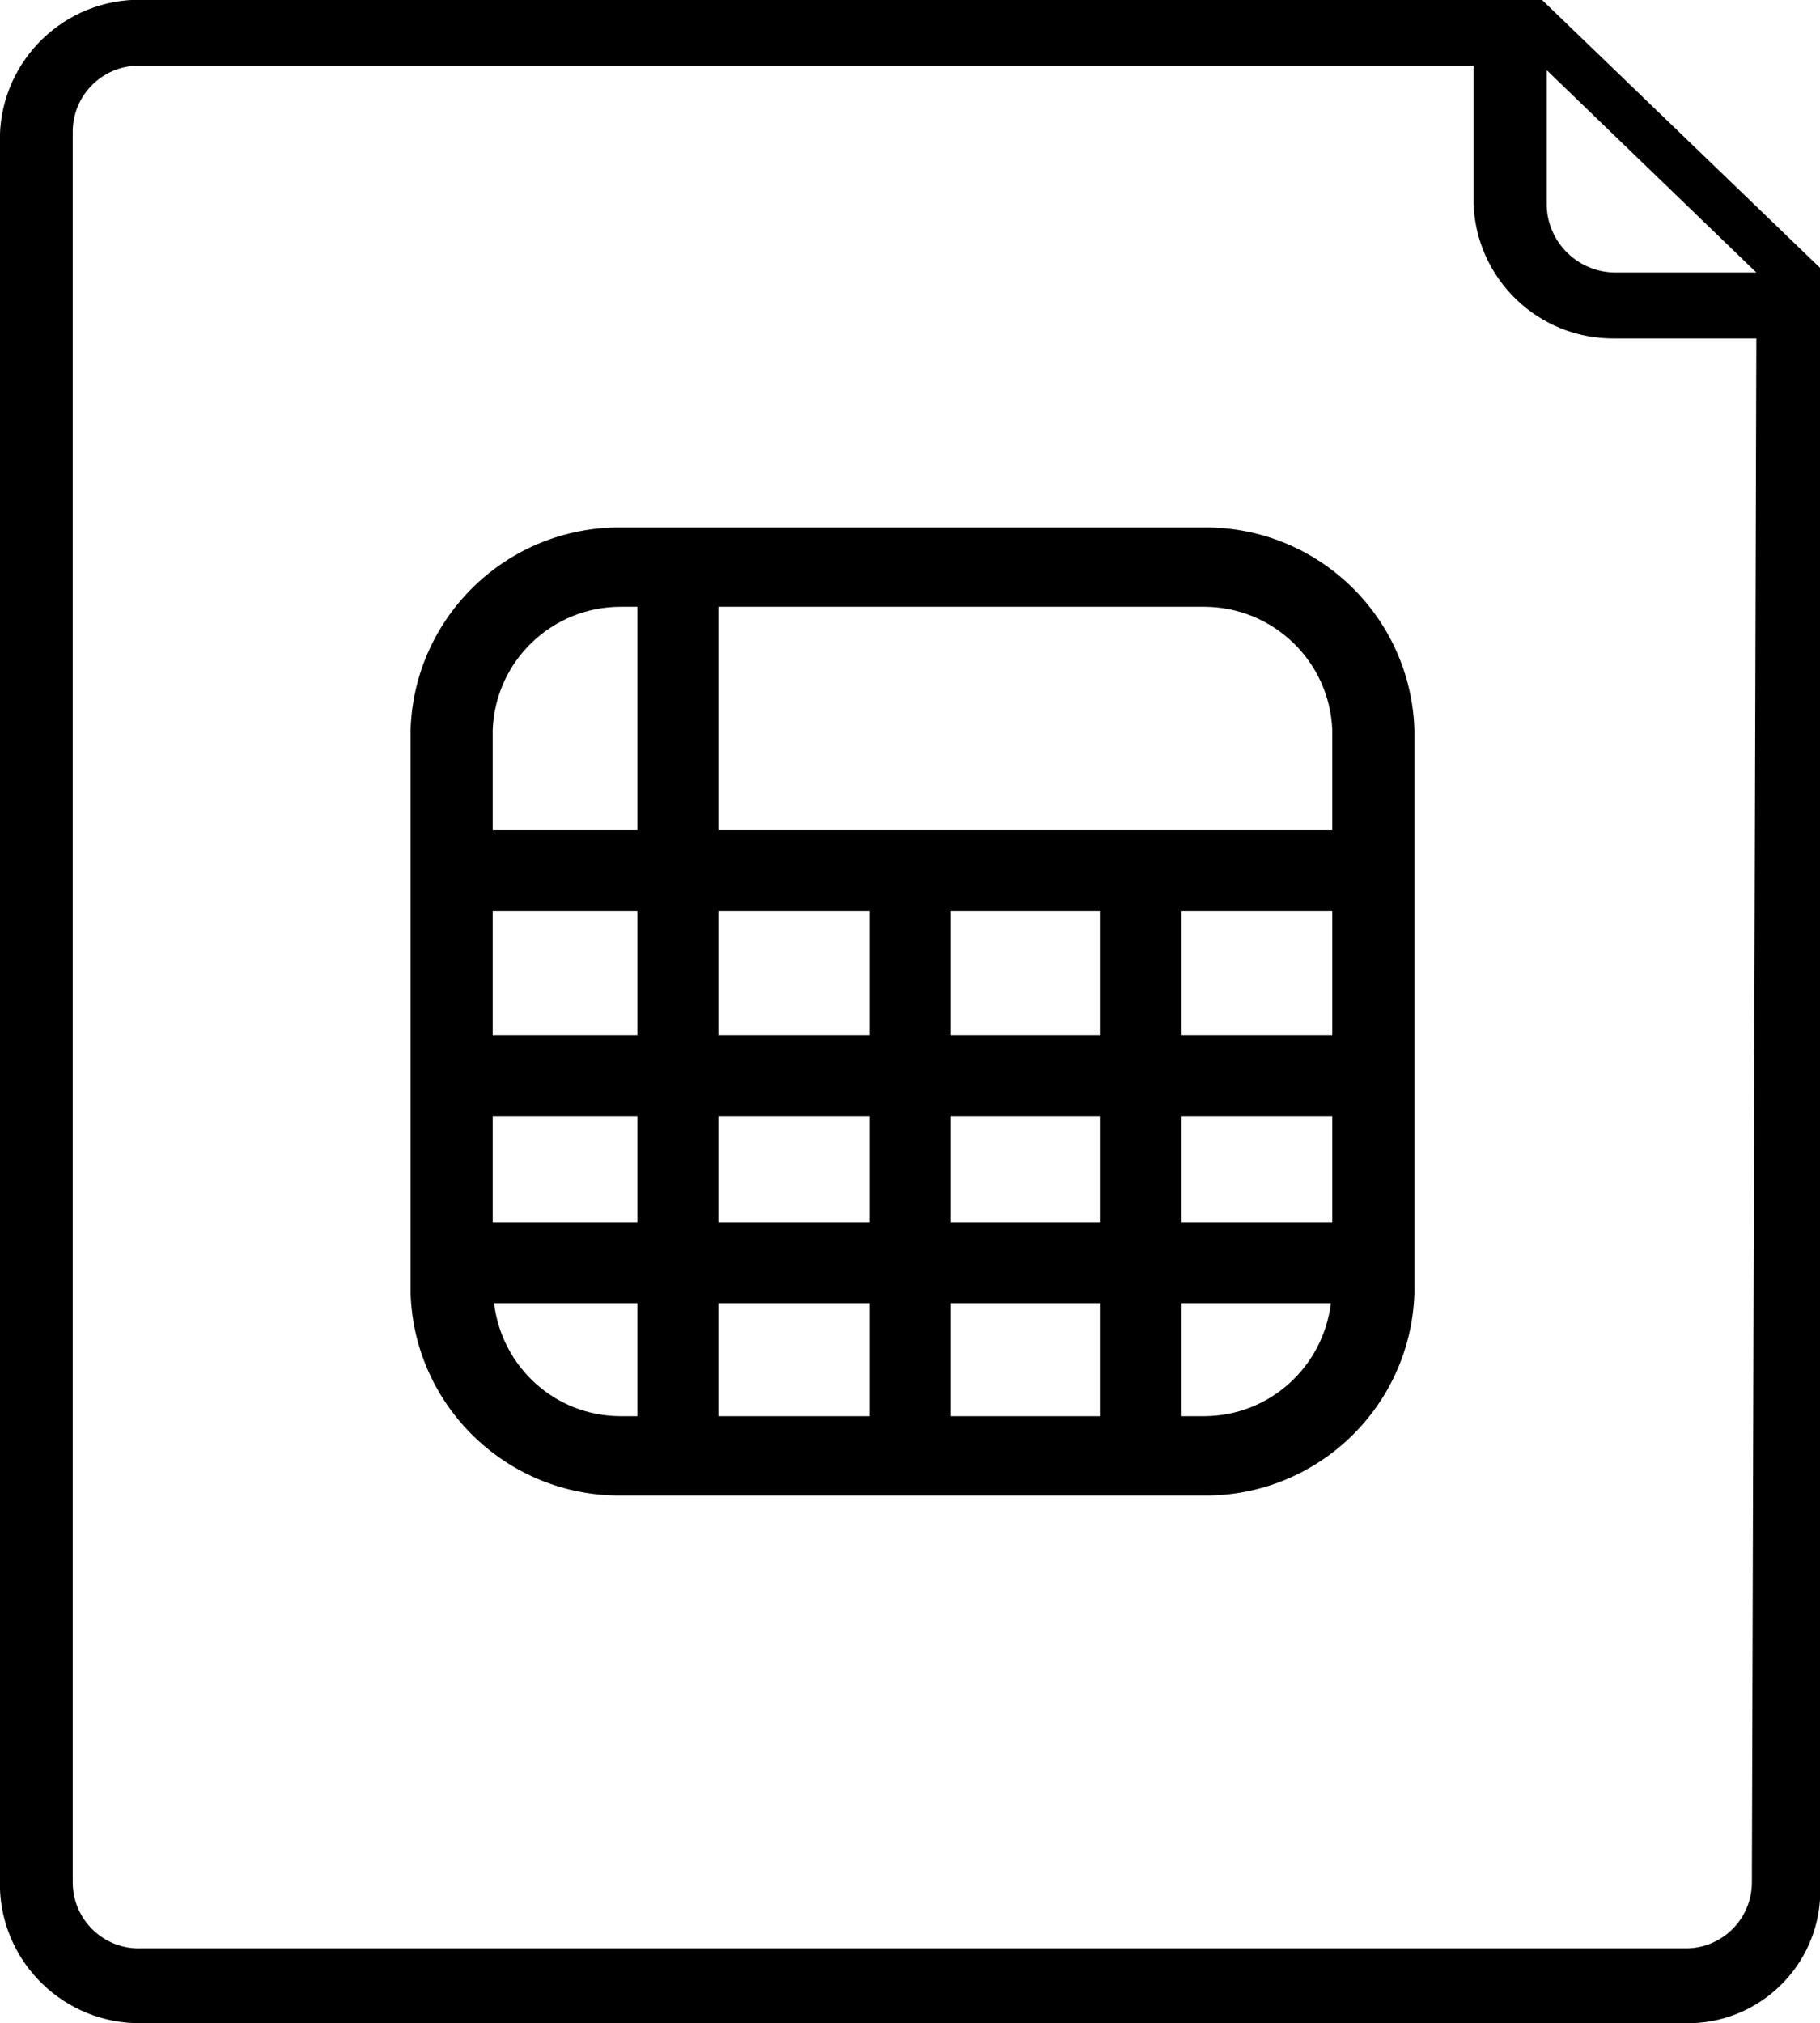 <svg xmlns="http://www.w3.org/2000/svg" xmlns:xlink="http://www.w3.org/1999/xlink" preserveAspectRatio="xMidYMid" width="44.94" height="49.94" viewBox="0 0 44.94 49.94">
  <defs>
    <style>
      .cls-1 {
        fill: #000;
        fill-rule: evenodd;
      }
    </style>
  </defs>
  <path d="M41.770,49.942 C41.703,49.944 41.636,49.944 41.569,49.942 L3.494,49.942 C1.602,49.969 0.042,48.467 -0.003,46.576 L-0.003,3.360 C0.042,1.469 1.602,-0.033 3.494,-0.006 L38.072,-0.006 L44.946,6.617 L44.946,46.576 C44.999,48.382 43.577,49.890 41.770,49.942 ZM38.192,1.732 L38.192,5.099 C38.230,6.005 38.973,6.722 39.881,6.727 L43.368,6.727 L38.192,1.732 ZM39.881,8.355 C37.989,8.382 36.429,6.880 36.384,4.989 L36.384,1.622 L3.494,1.622 C2.593,1.586 1.833,2.287 1.797,3.188 C1.796,3.208 1.796,3.229 1.796,3.251 L1.796,46.466 C1.796,47.367 2.528,48.096 3.429,48.096 C3.450,48.096 3.472,48.095 3.494,48.094 L41.569,48.094 C42.469,48.126 43.225,47.422 43.257,46.523 C43.257,46.504 43.258,46.485 43.258,46.466 L43.368,8.355 L39.881,8.355 ZM29.740,36.916 L15.323,36.916 C12.526,36.932 10.226,34.716 10.138,31.921 L10.138,18.015 C10.226,15.220 12.526,13.004 15.323,13.020 L29.740,13.020 C32.537,13.004 34.838,15.220 34.925,18.015 L34.925,31.921 C34.838,34.716 32.537,36.932 29.740,36.916 ZM29.158,34.958 L29.740,34.958 C31.350,34.952 32.670,33.741 32.862,32.169 L29.158,32.169 L29.158,34.958 ZM32.897,30.171 L32.897,27.550 L29.158,27.550 L29.158,30.171 L32.897,30.171 ZM23.472,34.958 L27.159,34.958 L27.159,32.169 L23.472,32.169 L23.472,34.958 ZM27.159,30.171 L27.159,27.550 L23.472,27.550 L23.472,30.171 L27.159,30.171 ZM17.738,25.552 L21.473,25.552 L21.473,22.491 L17.738,22.491 L17.738,25.552 ZM23.472,25.552 L27.159,25.552 L27.159,22.491 L23.472,22.491 L23.472,25.552 ZM17.738,34.958 L21.473,34.958 L21.473,32.169 L17.738,32.169 L17.738,34.958 ZM21.473,30.171 L21.473,27.550 L17.738,27.550 L17.738,30.171 L21.473,30.171 ZM15.323,34.958 L15.739,34.958 L15.739,32.169 L12.200,32.169 C12.388,33.743 13.711,34.957 15.323,34.958 ZM15.739,30.171 L15.739,27.550 L12.166,27.550 L12.166,30.171 L15.739,30.171 ZM15.739,14.978 L15.323,14.978 C13.626,14.978 12.232,16.319 12.166,18.015 L12.166,20.494 L15.739,20.494 L15.739,14.978 ZM12.166,22.491 L12.166,25.552 L15.739,25.552 L15.739,22.491 L12.166,22.491 ZM32.897,18.015 C32.827,16.321 31.436,14.983 29.740,14.978 L17.738,14.978 L17.738,20.494 L32.897,20.494 L32.897,18.015 ZM29.158,22.491 L29.158,25.552 L32.897,25.552 L32.897,22.491 L29.158,22.491 Z" class="cls-1"/>
</svg>
